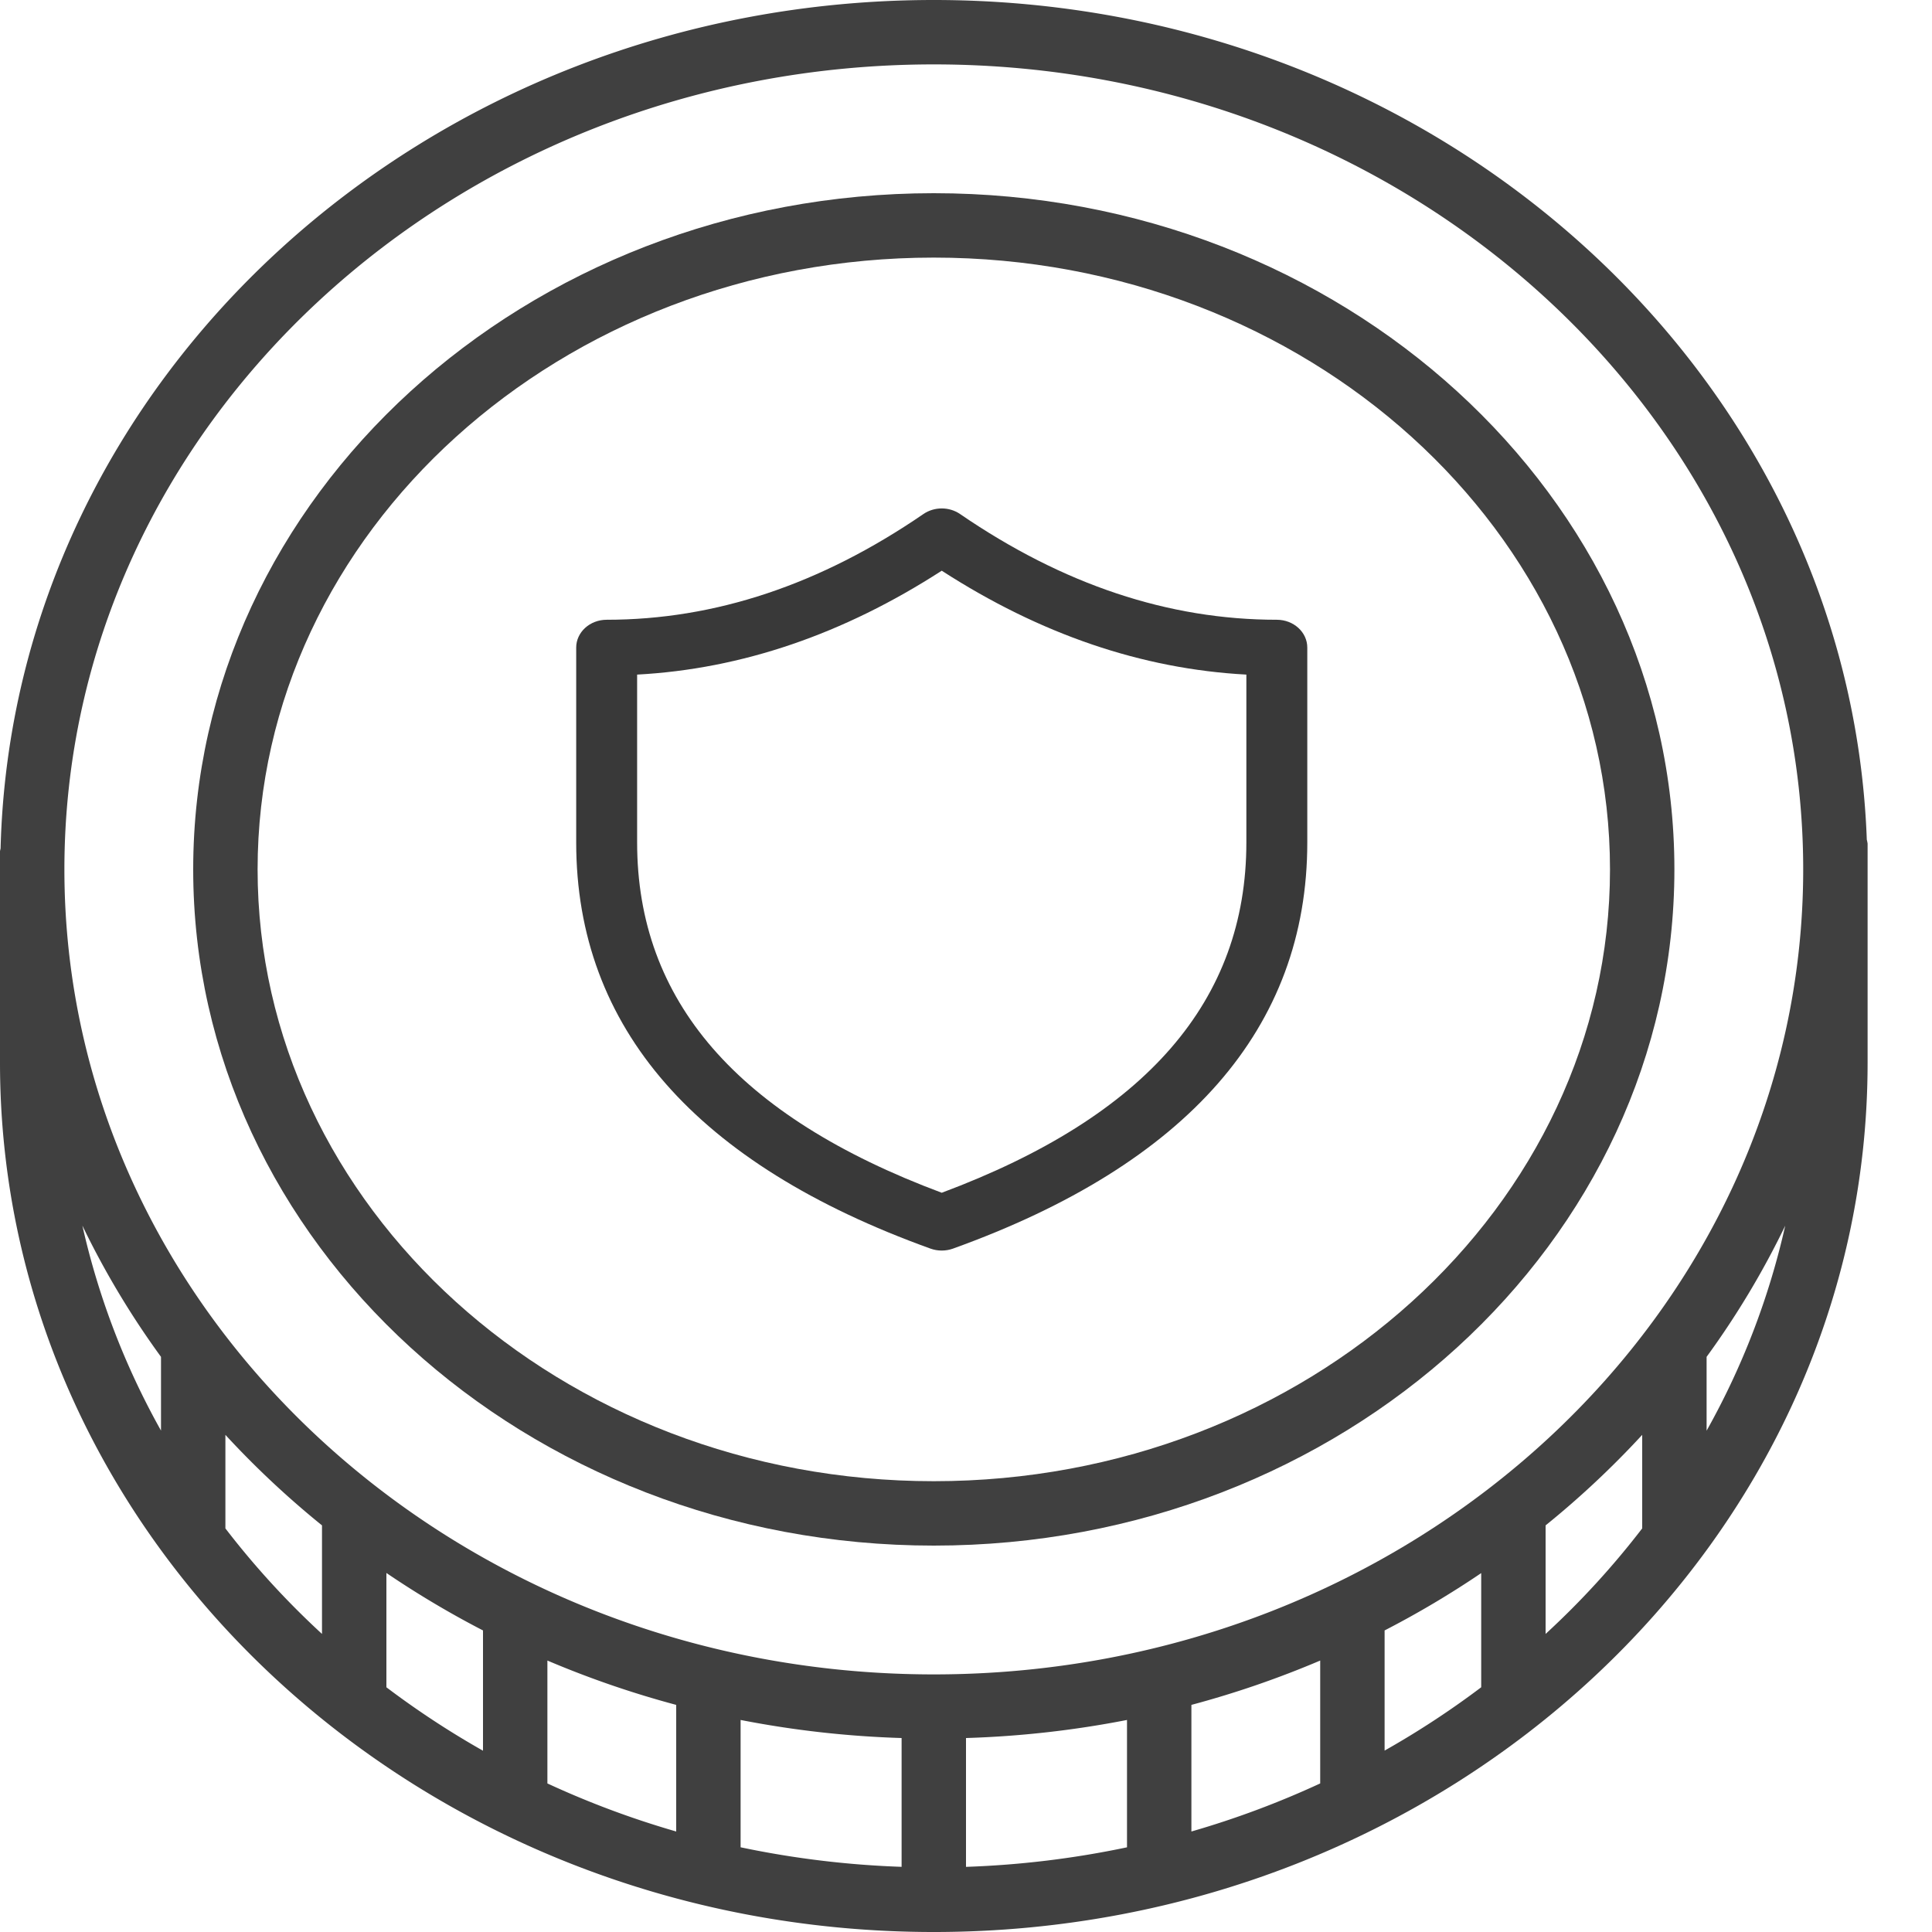 <?xml version="1.0" encoding="utf-8"?>
<svg viewBox="0 0 480 480" xmlns="http://www.w3.org/2000/svg">
  <defs>
    <filter id="b" color-interpolation-filters="sRGB">
      <feComposite in2="SourceGraphic" k2="1.1" operator="arithmetic" result="composite1"/>
      <feColorMatrix in="composite1" result="colormatrix1" type="saturate" values="0"/>
      <feFlood flood-color="#2B7AA7" flood-opacity="1" result="flood1"/>
      <feBlend in="flood1" in2="colormatrix1" mode="multiply" result="blend1"/>
      <feBlend in2="blend1" mode="screen" result="blend2"/>
      <feColorMatrix in="blend2" result="colormatrix2" type="saturate" values="1"/>
      <feComposite in="colormatrix2" in2="SourceGraphic" k2="1" operator="in" result="composite2"/>
    </filter>
    <filter id="d" color-interpolation-filters="sRGB">
      <feComposite in2="SourceGraphic" k2="1.1" operator="arithmetic" result="composite1"/>
      <feColorMatrix in="composite1" result="colormatrix1" type="saturate" values="0"/>
      <feFlood flood-color="#2B7AA7" flood-opacity="1" result="flood1"/>
      <feBlend in="flood1" in2="colormatrix1" mode="multiply" result="blend1"/>
      <feBlend in2="blend1" mode="screen" result="blend2"/>
      <feColorMatrix in="blend2" result="colormatrix2" type="saturate" values="1"/>
      <feComposite in="colormatrix2" in2="SourceGraphic" k2="1" operator="in" result="composite2"/>
    </filter>
    <filter id="e" color-interpolation-filters="sRGB">
      <feComposite in2="SourceGraphic" k2="1.1" operator="arithmetic" result="composite1"/>
      <feColorMatrix in="composite1" result="colormatrix1" type="saturate" values="0"/>
      <feFlood flood-color="#2B7AA7" flood-opacity="1" result="flood1"/>
      <feBlend in="flood1" in2="colormatrix1" mode="multiply" result="blend1"/>
      <feBlend in2="blend1" mode="screen" result="blend2"/>
      <feColorMatrix in="blend2" result="colormatrix2" type="saturate" values="1"/>
      <feComposite in="colormatrix2" in2="SourceGraphic" k2="1" operator="in" result="composite2"/>
    </filter>
    <filter id="c" color-interpolation-filters="sRGB">
      <feComposite in2="SourceGraphic" k2="1.1" operator="arithmetic" result="composite1"/>
      <feColorMatrix in="composite1" result="colormatrix1" type="saturate" values="0"/>
      <feFlood flood-color="#2B7AA7" flood-opacity="1" result="flood1"/>
      <feBlend in="flood1" in2="colormatrix1" mode="multiply" result="blend1"/>
      <feBlend in2="blend1" mode="screen" result="blend2"/>
      <feColorMatrix in="blend2" result="colormatrix2" type="saturate" values="1"/>
      <feComposite in="colormatrix2" in2="SourceGraphic" k2="1" operator="in" result="composite2"/>
    </filter>
    <filter id="a" color-interpolation-filters="sRGB">
      <feComposite in2="SourceGraphic" k2="1.1" operator="arithmetic" result="composite1"/>
      <feColorMatrix in="composite1" result="colormatrix1" type="saturate" values="0"/>
      <feFlood flood-color="#2B7AA7" flood-opacity="1" result="flood1"/>
      <feBlend in="flood1" in2="colormatrix1" mode="multiply" result="blend1"/>
      <feBlend in2="blend1" mode="screen" result="blend2"/>
      <feColorMatrix in="blend2" result="colormatrix2" type="saturate" values="1"/>
      <feComposite in="colormatrix2" in2="SourceGraphic" k2="1" operator="in" result="composite2"/>
    </filter>
  </defs>
  <path fill="none" d="M-1-1h482v482H-1z"/>
  <path fill="#ffcb5a" d="M232 8c123.68 0 224 93.121 224 208a196.786 196.786 0 01-40.64 119.441 212.027 212.027 0 01-39.758 40.079A216.398 216.398 0 01336 400.238a233.034 233.034 0 01-48 17.203 242.32 242.32 0 01-112 0 233.034 233.034 0 01-48-17.203 216.399 216.399 0 01-39.602-24.718 212.027 212.027 0 01-39.757-40.079A196.786 196.786 0 018 216C8 101.121 108.32 8 232 8zm0 0" filter="url(#a)"/>
  <g fill="#ce893d" filter="url(#b)">
    <path d="M415.36 335.441A196.786 196.786 0 00456 216v48a196.756 196.756 0 01-40 118.559V336l-.64-.559zm0 0M376 376v47.281a217.08 217.08 0 01-39.922 24.88L336 448v-47.762a216.398 216.398 0 0039.602-24.718l.398.48zm0 0M288.32 465.36A241.198 241.198 0 01232 472v-48a238.62 238.62 0 0056-6.559V464l.32 1.36zm0 0M176 417.441V464l-.32 1.36a230.787 230.787 0 01-47.758-17.2L128 448v-47.762a233.034 233.034 0 0048 17.203zm0 0M48.64 335.441a212.027 212.027 0 0039.758 40.079L88 376v47.281a211.796 211.796 0 01-40-40.722V336l.64-.559zm0 0"/>
  </g>
  <g fill="#e6a71e" filter="url(#c)">
    <path d="M416 336v46.559a211.796 211.796 0 01-40 40.722V376l-.398-.48a212.027 212.027 0 0039.757-40.079L416 336zm0 0M336 448l.078.16a230.787 230.787 0 01-47.758 17.2L288 464v-46.559a233.034 233.034 0 0048-17.203V448zm0 0M232 424v48a241.198 241.198 0 01-56.32-6.64L176 464v-46.559A238.634 238.634 0 00232 424zm0 0M88.398 375.52A216.399 216.399 0 00128 400.238V448l-.078.16A221.413 221.413 0 0188 423.281V376l.398-.48zm0 0M8 216a196.786 196.786 0 0040.64 119.441L48 336v46.559A196.756 196.756 0 018 264v-48zm400 0c0-88.367-78.797-160-176-160S56 127.633 56 216s78.797 160 176 160 176-71.633 176-160z"/>
  </g>
  <path fill="#ffcb5a" d="M341.945 309.832l-10.937-11.664a121.664 121.664 0 0023.465-30.016l14.015 7.696a136.84 136.84 0 01-26.543 33.984zm0 0" filter="url(#d)"/>
  <path fill="#ffcb5a" d="M232 352c-83.816 0-152-61.008-152-136S148.184 80 232 80s152 61.008 152 136h-16c0-66.168-61.008-120-136-120S96 149.832 96 216s61.008 120 136 120c26.688.129 52.91-6.95 75.902-20.496l8.196 13.754A164.154 164.154 0 01232 352zm0 0" filter="url(#e)"/>
  <path fill="#404040" d="M232 384c101.465 0 184-75.367 184-168S333.465 48 232 48 48 123.367 48 216s82.535 168 184 168zm0-320c92.633 0 168 68.184 168 152s-75.367 152-168 152S64 299.816 64 216 139.367 64 232 64zm0 0"/>
  <path fill="#404040" d="M464 264v-54.398a8.543 8.543 0 00-.2-1C459.587 92.91 357.259 0 232 0 105.953 0 3.121 94.105.145 210.809c-.063.23-.11.46-.145.695V264c0 119.105 104.078 216 232 216s232-96.895 232-216zm-40 91.45v-18.345a211.362 211.362 0 0019.535-32.585A188.713 188.713 0 01424 355.45zM232 16c119.105 0 216 89.719 216 200s-96.895 200-216 200S16 326.281 16 216 112.895 16 232 16zM120 405.078v29.883a217.219 217.219 0 01-24-15.762v-28.398c7.707 5.23 15.723 10 24 14.277zm16 7.48a240.435 240.435 0 0032 11.016v31.457a223.92 223.92 0 01-32-11.941v-30.531zm48 14.762a247.971 247.971 0 0040 4.489v32a232.753 232.753 0 01-40-4.856V427.32zm56 4.489a247.971 247.971 0 0040-4.489v31.64a232.37 232.37 0 01-40 4.856V431.81zm56-8.235a240.435 240.435 0 0032-11.015v30.53a223.92 223.92 0 01-32 11.942v-31.457zm48-18.496a233.691 233.691 0 0024-14.246v28.367a217.888 217.888 0 01-24 15.73v-29.85zm-304-68v18.348a188.841 188.841 0 01-19.535-50.93A211.586 211.586 0 0040 337.106v-.028zm16 42.625v-23.215a225.64 225.64 0 0024 22.489v26.968a206.495 206.495 0 01-24-26.218v-.024zm328 26.219v-26.945a225.64 225.64 0 0024-22.489v23.239a206.495 206.495 0 01-24 26.218v-.023zm0 0"/>
  <g transform="matrix(10.091, 0, 0, 9.219, 112.882, 107.882)" style="">
    <path d="M3 5.75C3 5.336 3.336 5 3.75 5C6.413 5 9.008 4.057 11.55 2.15C11.817 1.95 12.183 1.95 12.45 2.15C14.992 4.057 17.587 5 20.25 5C20.664 5 21 5.336 21 5.75V11C21 16.001 18.042 19.676 12.275 21.948C12.098 22.017 11.902 22.017 11.725 21.948C5.958 19.676 3 16.001 3 11V5.75ZM4.5 6.478V11C4.5 15.256 6.953 18.379 12 20.442C17.047 18.379 19.5 15.256 19.5 11V6.478C16.923 6.326 14.419 5.388 12 3.678C9.581 5.388 7.077 6.326 4.5 6.478Z" style="fill: rgb(57, 57, 57);"/>
  </g>
</svg>
